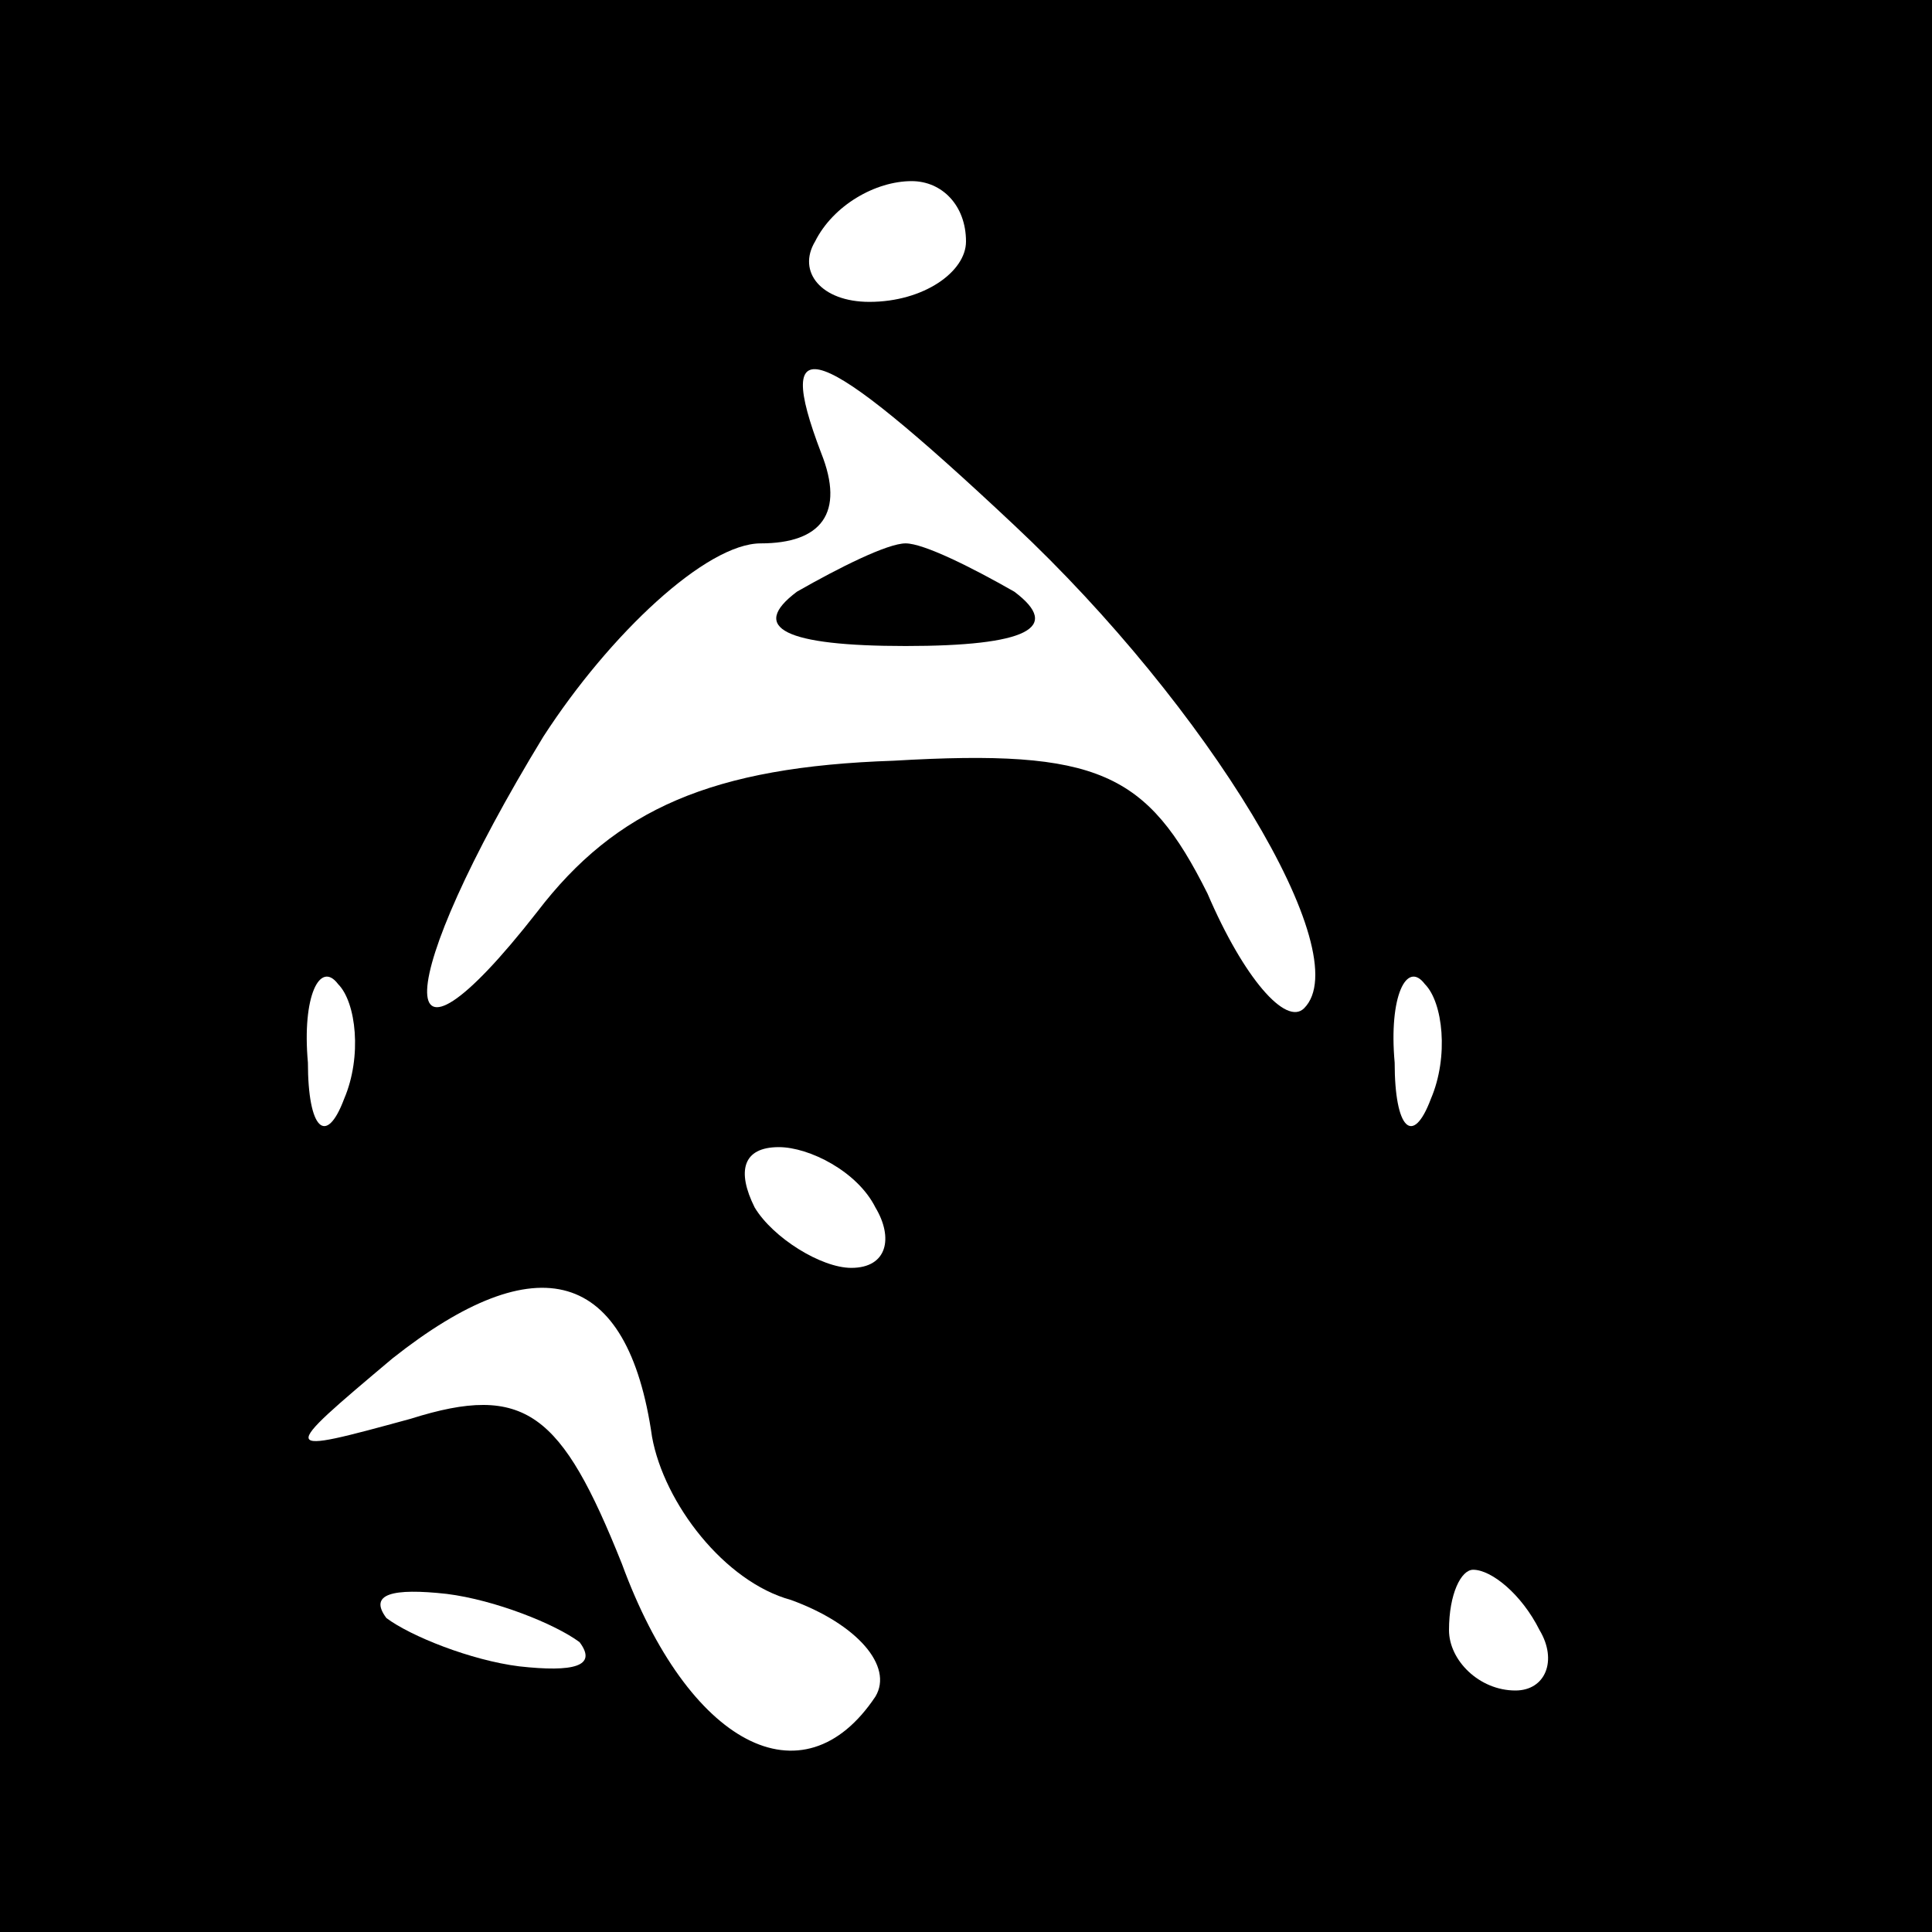 <?xml version="1.0" standalone="no"?>
<!DOCTYPE svg PUBLIC "-//W3C//DTD SVG 20010904//EN"
 "http://www.w3.org/TR/2001/REC-SVG-20010904/DTD/svg10.dtd">
<svg version="1.0" xmlns="http://www.w3.org/2000/svg"
 width="32pt" height="32pt" viewBox="0 0 32 32"
 preserveAspectRatio="xMidYMid meet">
<rect x="0" y="0" width="32" height="32" fill="#808080" stroke="none"/>
<g transform="translate(0,32) scale(0.1,-0.1)"
fill="#000000" stroke="none">
<path fill="#000000" stroke="none" d="M0 160 l0 -160 160 0 160 0 0 160 0
160 -160 0 -160 0 0 -160z"/>
<path fill="#ffffff" stroke="none" d="M160 280 c0 -5 -7 -10 -16 -10 -8 0
-12 5 -9 10 3 6 10 10 16 10 5 0 9 -4 9 -10z"/>
<path fill="#ffffff" stroke="none" d="M168 233 c32 -30 57 -71 48 -80 -3 -3
-10 5 -16 19 -10 20 -18 24 -52 22 -30 -1 -46 -8 -59 -25 -25 -32 -24 -12 1
29 11 17 27 32 36 32 10 0 14 5 10 15 -8 21 -1 19 32 -12z"/>
<path fill="#ffffff" stroke="none" d="M57 138 c-3 -8 -6 -5 -6 6 -1 11 2 17
5 13 3 -3 4 -12 1 -19z"/>
<path fill="#ffffff" stroke="none" d="M237 138 c-3 -8 -6 -5 -6 6 -1 11 2 17
5 13 3 -3 4 -12 1 -19z"/>
<path fill="#ffffff" stroke="none" d="M145 120 c3 -5 2 -10 -4 -10 -5 0 -13
5 -16 10 -3 6 -2 10 4 10 5 0 13 -4 16 -10z"/>
<path fill="#ffffff" stroke="none" d="M108 82 c2 -11 12 -24 23 -27 11 -4 17
-11 14 -16 -12 -18 -31 -8 -42 22 -10 25 -16 30 -35 24 -22 -6 -22 -6 -3 10
24 19 39 15 43 -13z"/>
<path fill="#ffffff" stroke="none" d="M96 48 c3 -4 -1 -5 -10 -4 -8 1 -18 5
-22 8 -3 4 1 5 10 4 8 -1 18 -5 22 -8z"/>
<path fill="#ffffff" stroke="none" d="M255 50 c3 -5 1 -10 -4 -10 -6 0 -11 5
-11 10 0 6 2 10 4 10 3 0 8 -4 11 -10z"/>
<path fill="#000000" stroke="none" d="M132 222 c-8 -6 -2 -9 18 -9 20 0 26 3
18 9 -7 4 -15 8 -18 8 -3 0 -11 -4 -18 -8z"/>
</g>
</svg>
